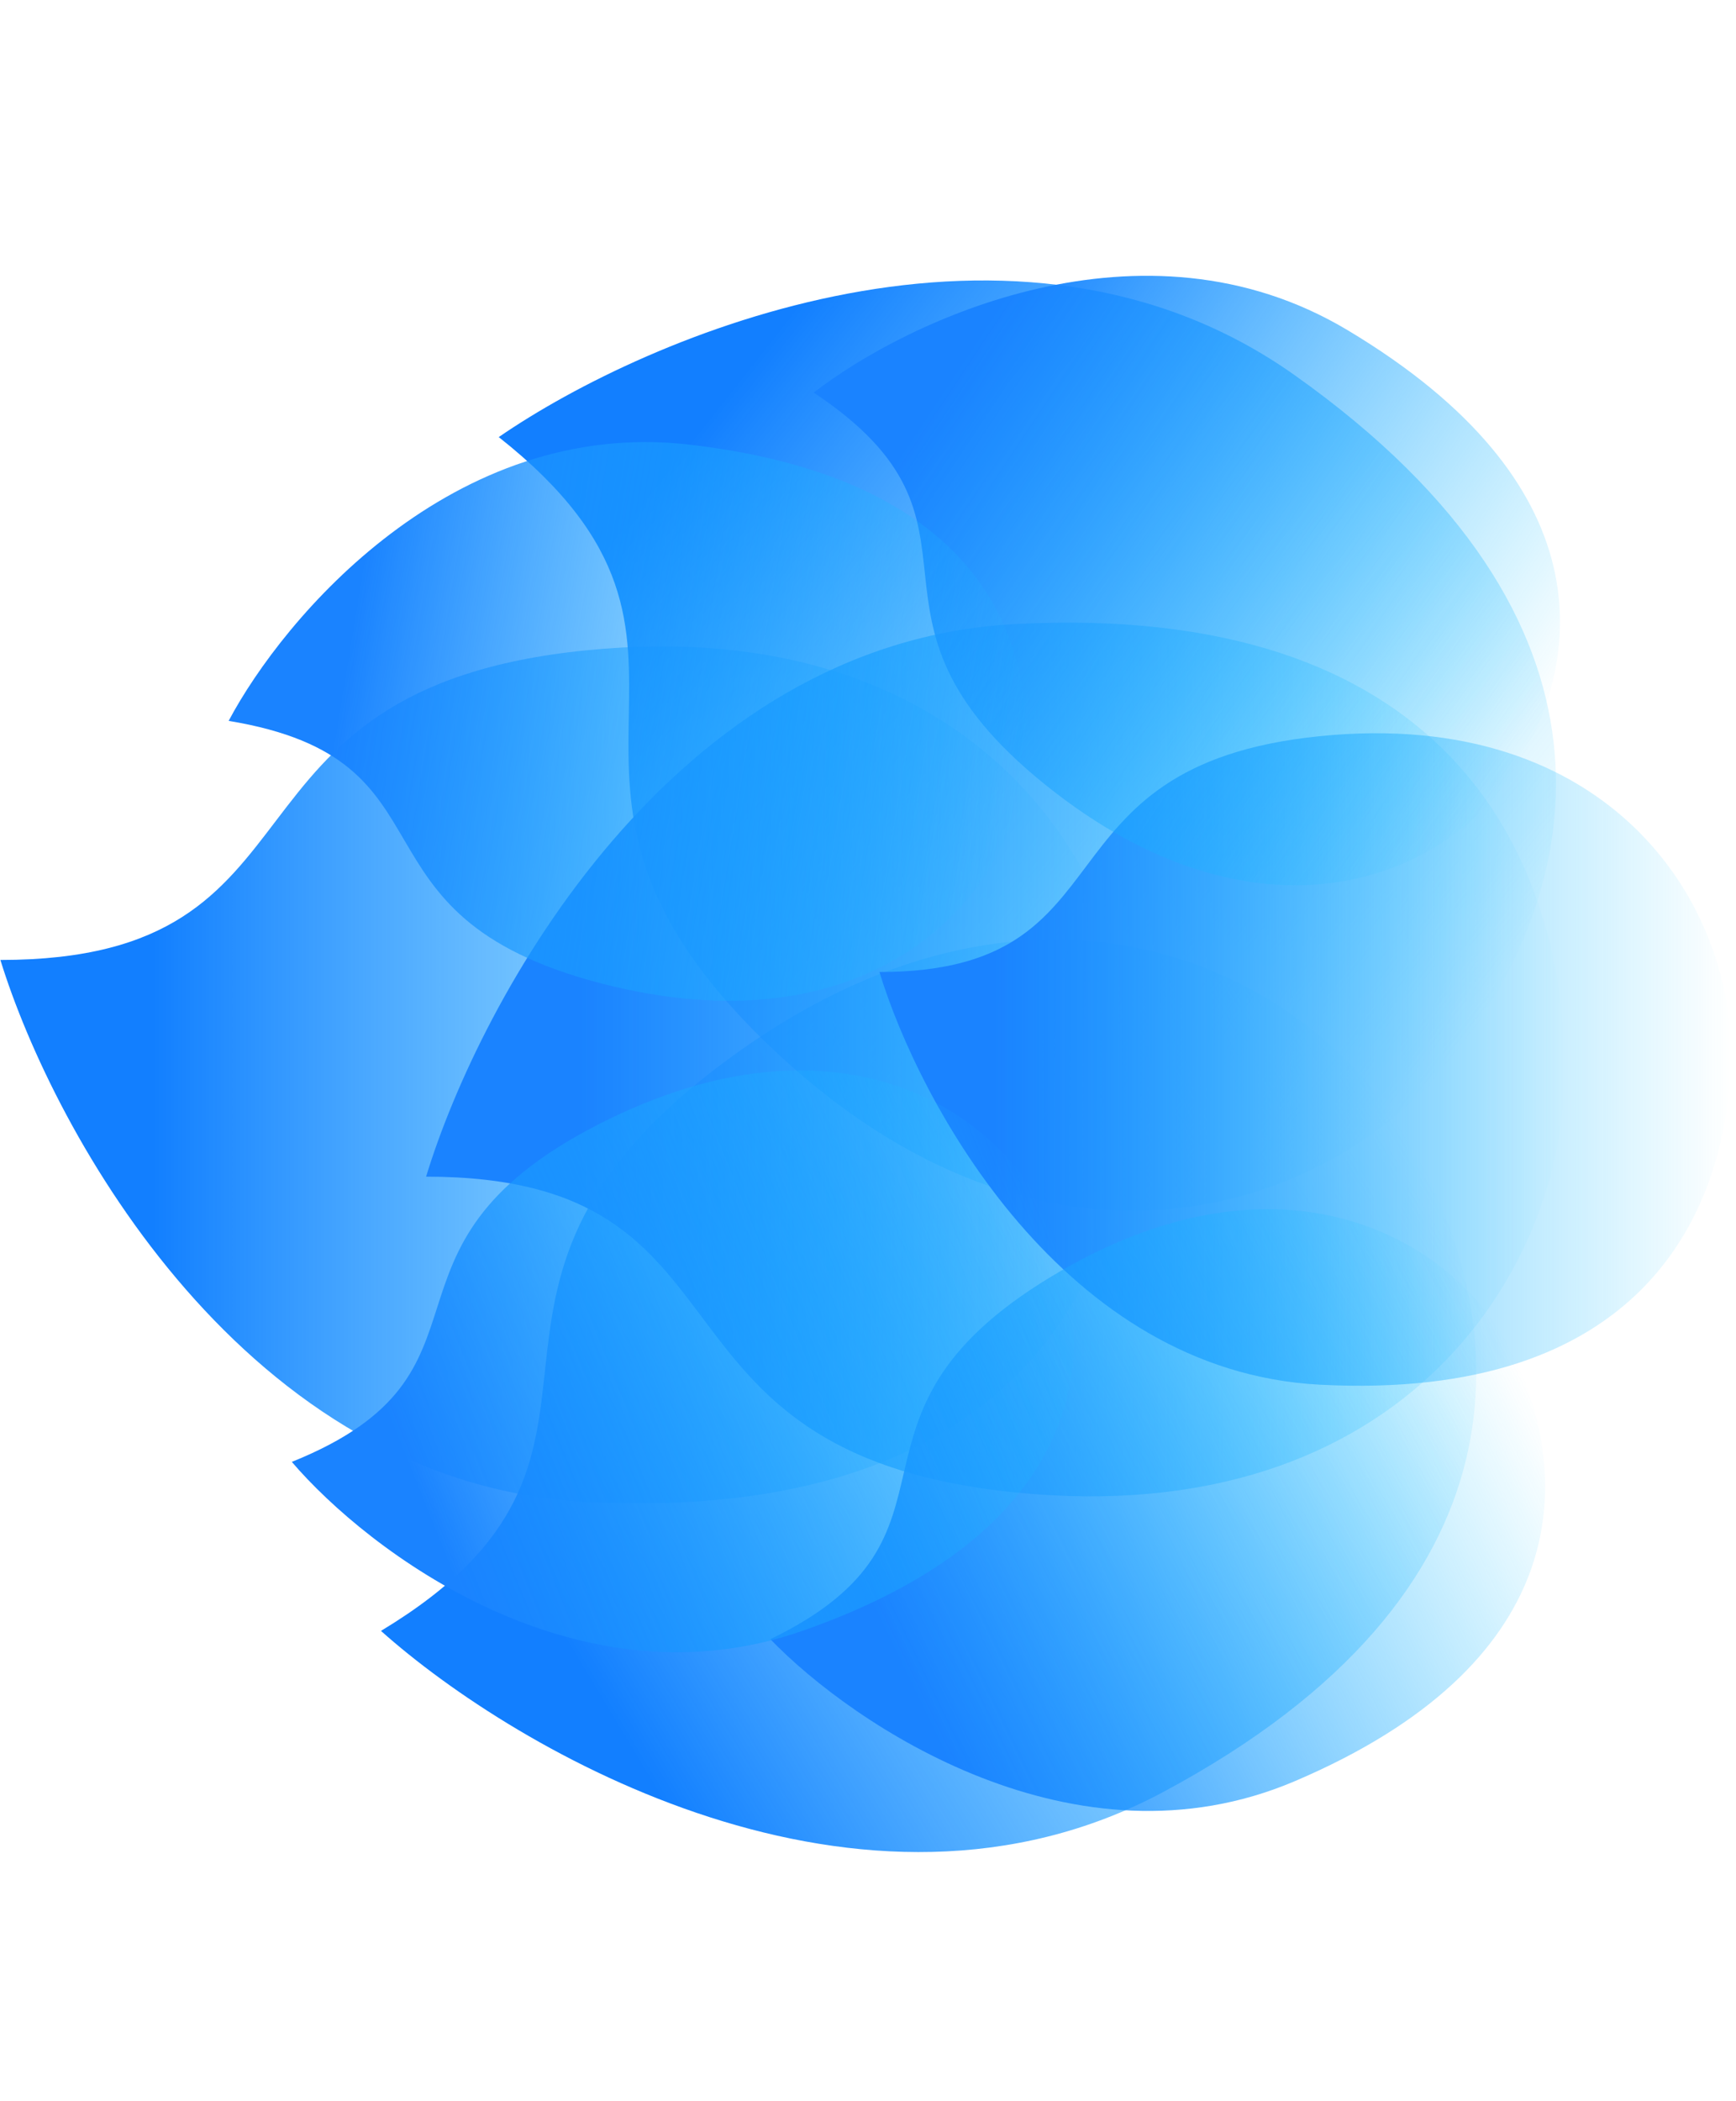 <svg width="157" height="190" viewBox="0 0 157 190" fill="none" xmlns="http://www.w3.org/2000/svg">
<path d="M53.035 135.799C22.235 134.199 4.868 102.465 0.035 86.799C31.035 86.799 18.035 62.299 53.035 58.799C88.035 55.299 103.035 78.799 102.535 97.299C102.035 115.799 91.535 137.799 53.035 135.799Z" fill="url(#paint0_linear)"/>
<path d="M105.142 162.062C77.939 176.594 46.682 158.384 34.454 147.463C61.002 131.457 37.219 117.187 65.386 96.119C93.553 75.051 118.533 87.432 127.656 103.533C136.78 119.635 139.146 143.897 105.142 162.062Z" fill="url(#paint1_linear)"/>
<path d="M117.066 33.909C91.902 16.078 58.607 30.221 45.105 39.521C69.434 58.732 44.049 69.905 69.349 94.341C94.649 118.778 120.985 109.63 132.057 94.801C143.129 79.971 148.522 56.198 117.066 33.909Z" fill="url(#paint2_linear)"/>
<path d="M91.787 56.428C60.841 58.06 43.392 90.417 38.535 106.392C69.683 106.392 56.621 131.374 91.787 134.942C126.954 138.511 142.025 114.549 141.523 95.685C141.021 76.822 130.471 54.389 91.787 56.428Z" fill="url(#paint3_linear)"/>
<path d="M119.345 125.202C96.21 123.984 83.166 99.818 79.535 87.888C102.82 87.888 93.055 69.23 119.345 66.565C145.635 63.9 156.902 81.795 156.526 95.883C156.151 109.972 148.264 126.725 119.345 125.202Z" fill="url(#paint4_linear)"/>
<path d="M117.081 161.06C97.238 169.506 77.205 156.016 69.668 148.215C89.179 138.761 73.969 128.221 94.992 115.475C116.015 102.729 132.197 112.067 137.19 123.172C142.182 134.277 141.885 150.503 117.081 161.06Z" fill="url(#paint5_linear)"/>
<path d="M121.844 29.836C103.333 18.775 81.961 29.003 73.59 35.499C91.65 47.493 75.388 55.547 94.537 70.957C113.687 86.367 130.76 79.621 137.029 69.547C143.299 59.474 144.983 43.663 121.844 29.836Z" fill="url(#paint6_linear)"/>
<path d="M62.352 40.203C40.931 37.718 25.644 55.82 20.678 65.181C42.07 68.701 30.55 82.723 54.338 88.91C78.126 95.098 90.923 81.936 92.504 70.177C94.084 58.418 89.128 43.309 62.352 40.203Z" fill="url(#paint7_linear)"/>
<path d="M72.505 147.482C52.14 154.573 33.277 140.237 26.391 132.182C46.503 124.087 32.204 112.911 54.073 101.69C75.942 90.469 91.299 100.527 95.403 111.66C99.507 122.792 97.961 138.617 72.505 147.482Z" fill="url(#paint8_linear)"/>
<defs>
<linearGradient id="paint0_linear" x1="0.035" y1="97.188" x2="102.547" y2="97.188" gradientUnits="userSpaceOnUse">
<stop offset="0.135" stop-color="#127FFF"/>
<stop offset="1" stop-color="#27CBFF" stop-opacity="0"/>
</linearGradient>
<linearGradient id="paint1_linear" x1="39.818" y1="156.36" x2="127.609" y2="103.432" gradientUnits="userSpaceOnUse">
<stop offset="0.135" stop-color="#127FFF"/>
<stop offset="1" stop-color="#27CBFF" stop-opacity="0"/>
</linearGradient>
<linearGradient id="paint2_linear" x1="51.542" y1="31.368" x2="131.997" y2="94.895" gradientUnits="userSpaceOnUse">
<stop offset="0.135" stop-color="#127FFF"/>
<stop offset="1" stop-color="#27CBFF" stop-opacity="0"/>
</linearGradient>
<linearGradient id="paint3_linear" x1="38.535" y1="95.799" x2="141.535" y2="95.799" gradientUnits="userSpaceOnUse">
<stop offset="0.135" stop-color="#1A83FF"/>
<stop offset="1" stop-color="#1AC8FF" stop-opacity="0"/>
</linearGradient>
<linearGradient id="paint4_linear" x1="79.535" y1="95.799" x2="156.535" y2="95.799" gradientUnits="userSpaceOnUse">
<stop offset="0.135" stop-color="#1A83FF"/>
<stop offset="1" stop-color="#1AC8FF" stop-opacity="0"/>
</linearGradient>
<linearGradient id="paint5_linear" x1="72.649" y1="154.365" x2="137.165" y2="123.102" gradientUnits="userSpaceOnUse">
<stop offset="0.135" stop-color="#1A83FF"/>
<stop offset="1" stop-color="#1AC8FF" stop-opacity="0"/>
</linearGradient>
<linearGradient id="paint6_linear" x1="77.274" y1="29.951" x2="136.997" y2="69.611" gradientUnits="userSpaceOnUse">
<stop offset="0.135" stop-color="#1A83FF"/>
<stop offset="1" stop-color="#1AC8FF" stop-opacity="0"/>
</linearGradient>
<linearGradient id="paint7_linear" x1="21.759" y1="58.61" x2="92.5" y2="70.249" gradientUnits="userSpaceOnUse">
<stop offset="0.135" stop-color="#1A83FF"/>
<stop offset="1" stop-color="#1AC8FF" stop-opacity="0"/>
</linearGradient>
<linearGradient id="paint8_linear" x1="28.878" y1="138.36" x2="95.384" y2="111.59" gradientUnits="userSpaceOnUse">
<stop offset="0.135" stop-color="#1A83FF"/>
<stop offset="1" stop-color="#1AC8FF" stop-opacity="0"/>
</linearGradient>
</defs>
</svg>
